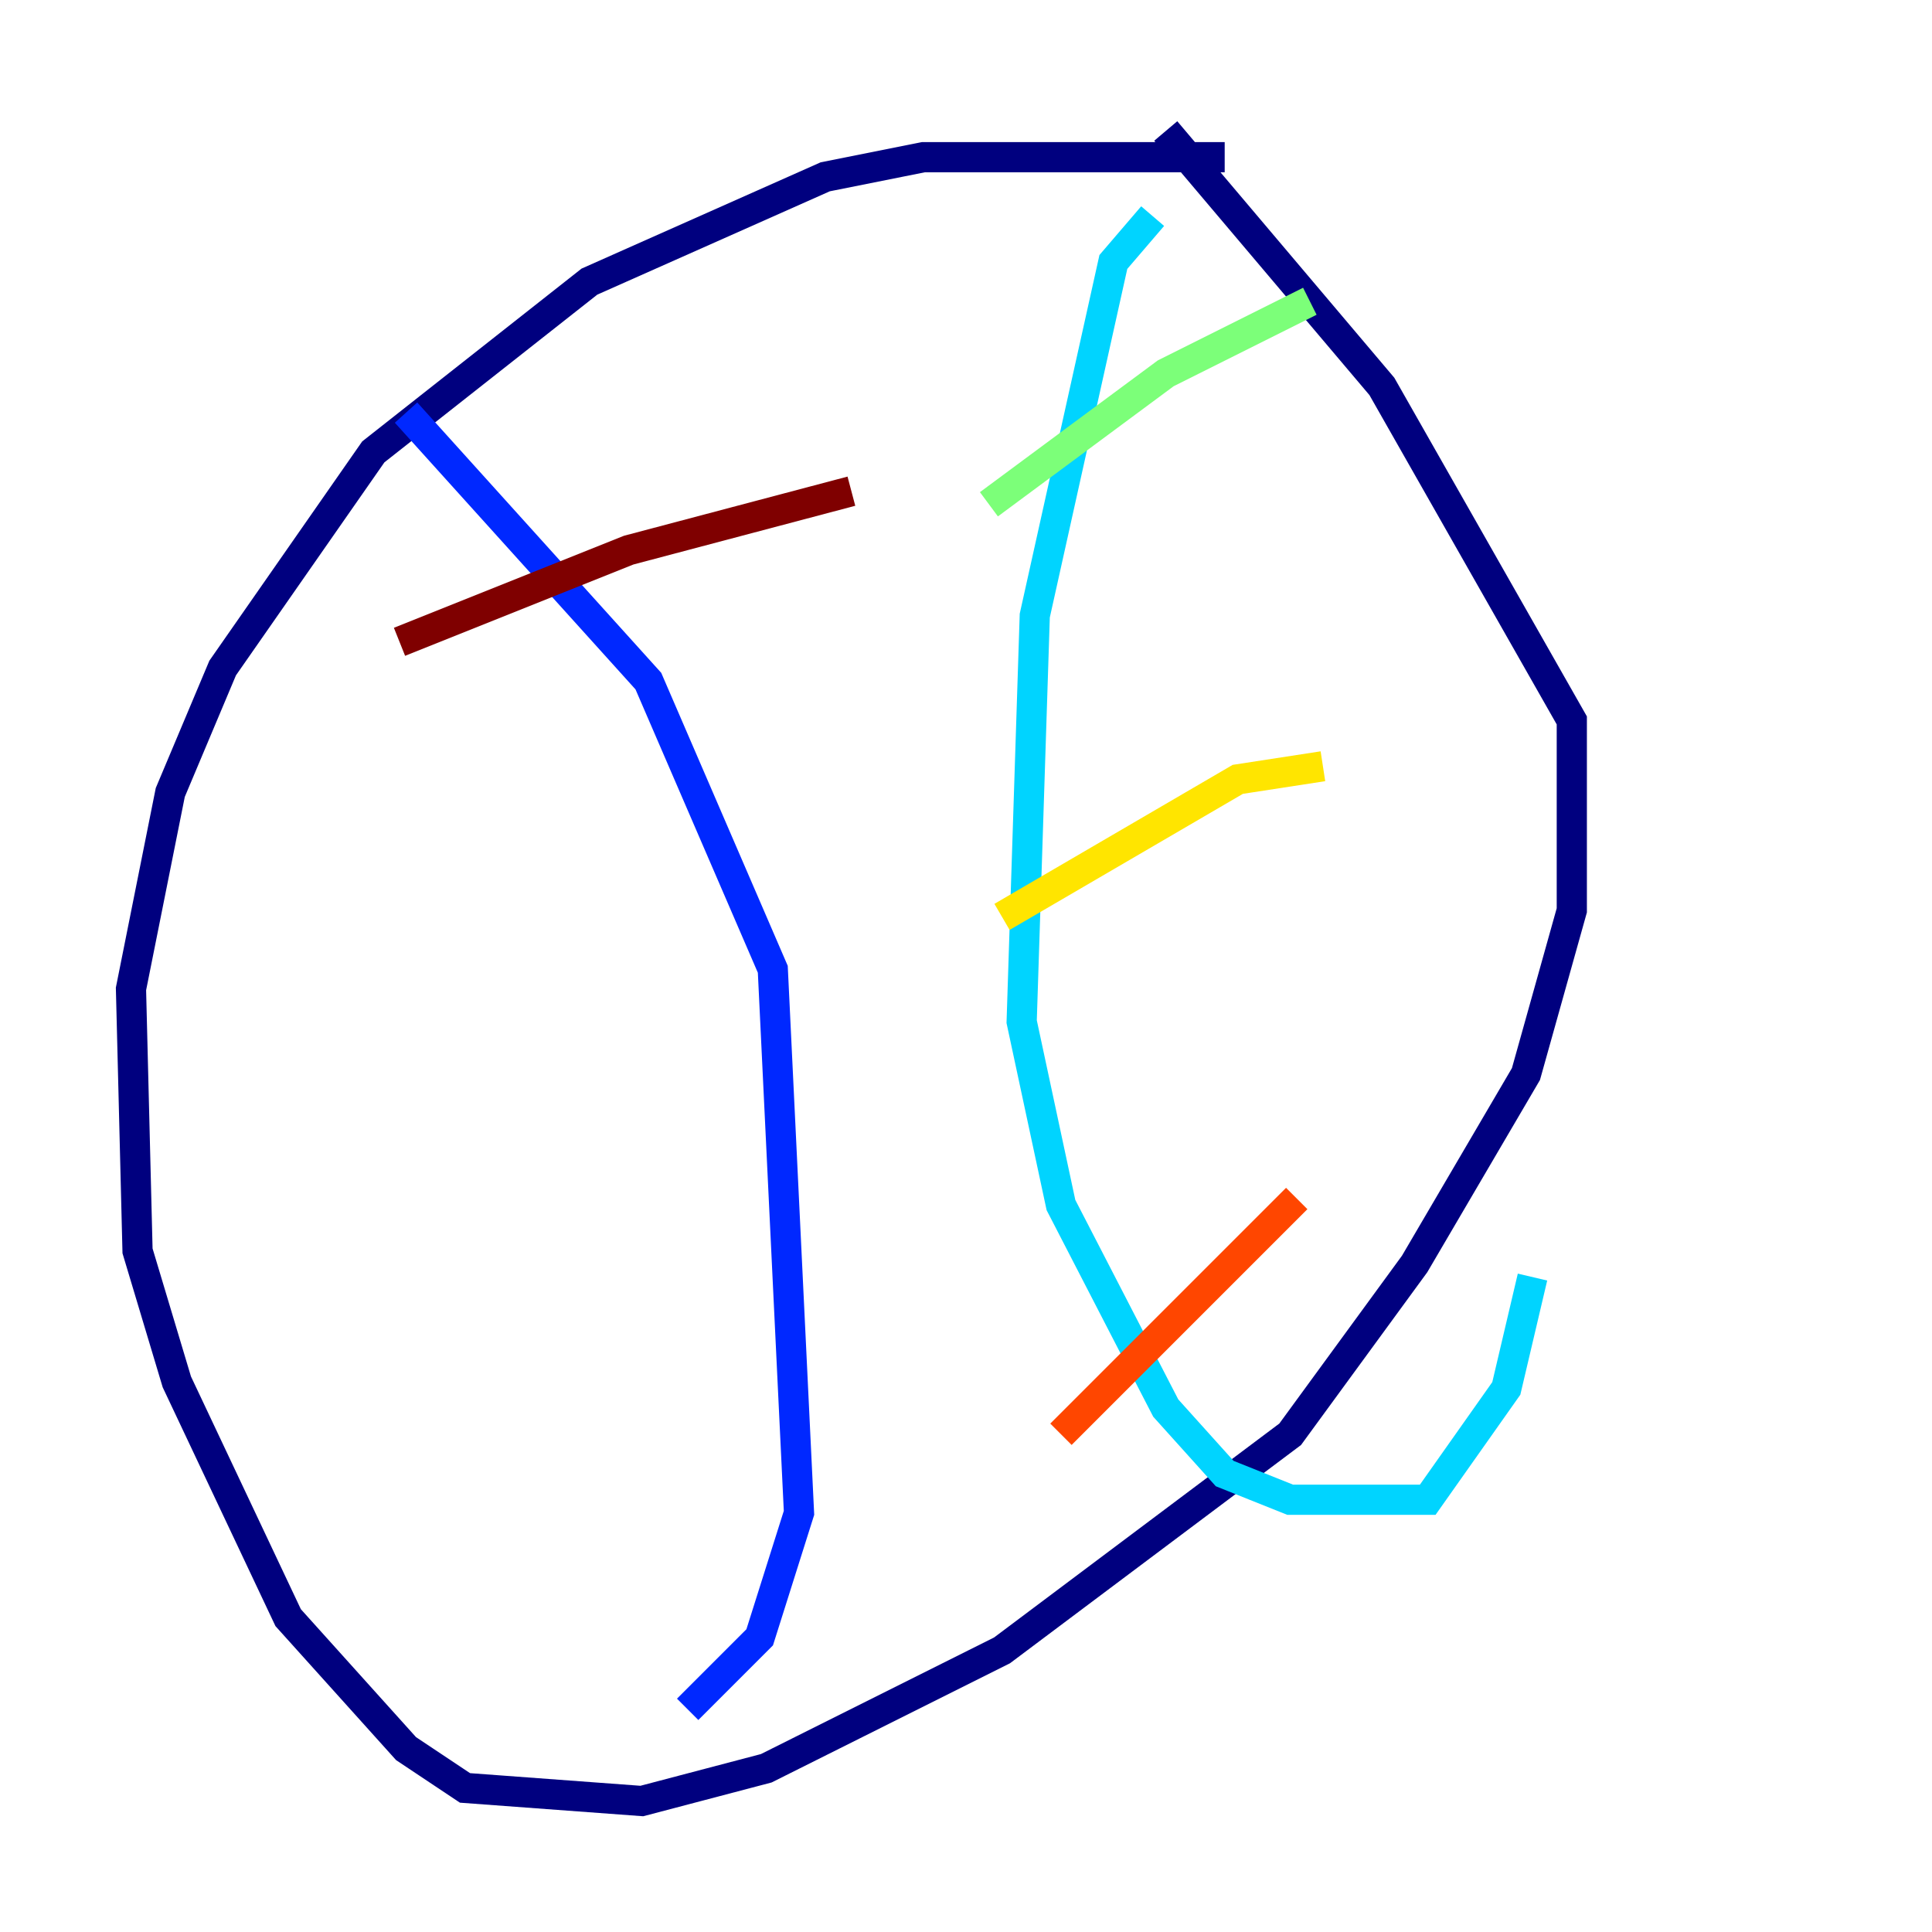 <?xml version="1.0" encoding="utf-8" ?>
<svg baseProfile="tiny" height="128" version="1.2" viewBox="0,0,128,128" width="128" xmlns="http://www.w3.org/2000/svg" xmlns:ev="http://www.w3.org/2001/xml-events" xmlns:xlink="http://www.w3.org/1999/xlink"><defs /><polyline fill="none" points="81.139,10.414 61.18,10.414 54.671,11.715 39.051,18.658 24.732,29.939 14.752,44.258 11.281,52.502 8.678,65.519 9.112,82.875 11.715,91.552 19.091,107.173 26.902,115.851 30.807,118.454 42.522,119.322 50.766,117.153 66.386,109.342 85.478,95.024 93.722,83.742 101.098,71.159 104.136,60.312 104.136,47.729 91.552,25.6 77.234,8.678" stroke="#00007f" stroke-width="2" /><polyline fill="none" points="26.902,27.336 42.956,45.125 51.2,64.217 52.936,100.231 50.332,108.475 45.559,113.248" stroke="#0028ff" stroke-width="2" /><polyline fill="none" points="76.366,14.319 73.763,17.356 68.556,40.786 67.688,67.688 70.291,79.837 77.234,93.288 81.139,97.627 85.478,99.363 94.59,99.363 99.797,91.986 101.532,84.61" stroke="#00d4ff" stroke-width="2" /><polyline fill="none" points="65.519,33.41 77.234,24.732 86.78,19.959" stroke="#7cff79" stroke-width="2" /><polyline fill="none" points="66.386,60.746 82.007,51.634 87.647,50.766" stroke="#ffe500" stroke-width="2" /><polyline fill="none" points="70.291,95.024 85.912,79.403" stroke="#ff4600" stroke-width="2" /><polyline fill="none" points="26.468,42.522 41.654,36.447 56.407,32.542" stroke="#7f0000" stroke-width="2" /></svg>